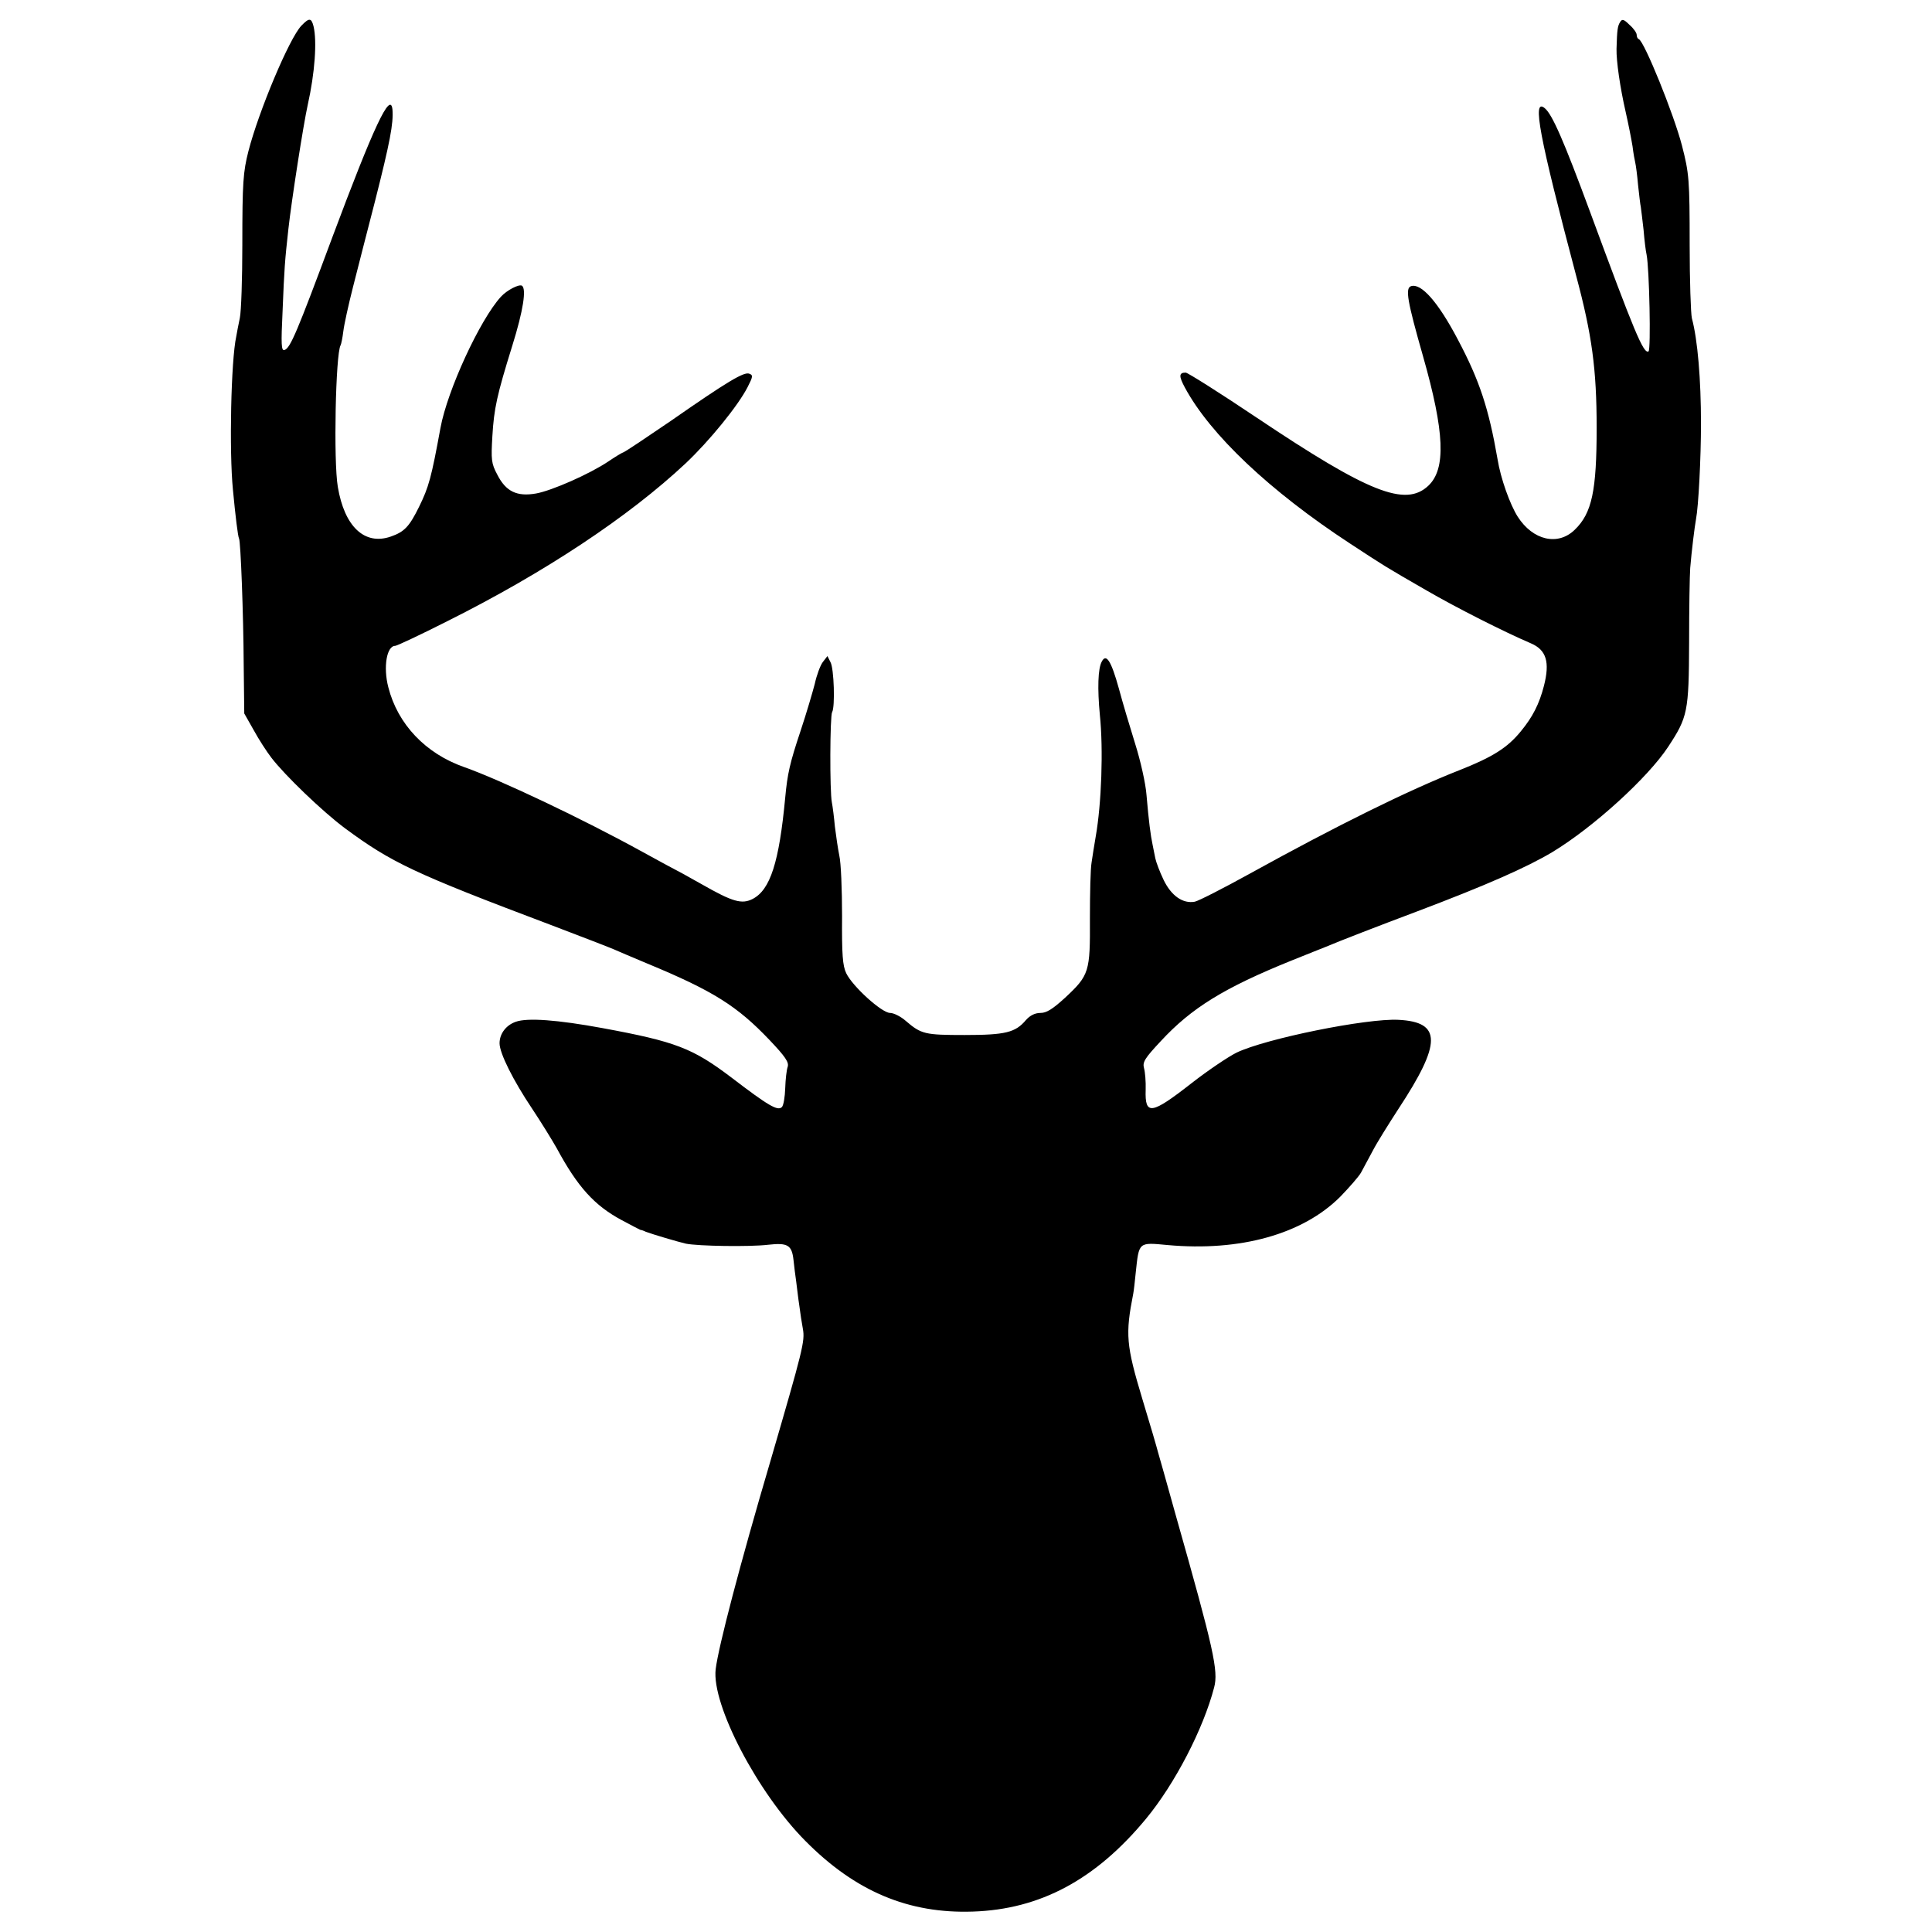 <?xml version="1.0" standalone="no"?>
<!DOCTYPE svg PUBLIC "-//W3C//DTD SVG 20010904//EN"
 "http://www.w3.org/TR/2001/REC-SVG-20010904/DTD/svg10.dtd">
<svg version="1.0" xmlns="http://www.w3.org/2000/svg"
 width="700pt" height="700pt" viewBox="0 0 700 700"
 preserveAspectRatio="xMidYMid meet">
<g transform="translate(0,700) scale(0.1,-0.1)"
fill="#000000" stroke="none">
<path d="M1092 6907 c-44 -46 -155 -311 -192 -455 -19 -75 -22 -112 -22 -339
0 -122 -4 -241 -9 -265 -5 -24 -11 -54 -13 -67 -19 -86 -26 -416 -12 -556 9
-95 18 -169 22 -176 6 -10 16 -274 17 -459 l2 -175 34 -60 c18 -33 47 -78 64
-100 48 -63 185 -195 267 -256 168 -124 249 -163 745 -350 116 -44 219 -84
230 -89 11 -5 65 -28 120 -51 239 -99 326 -154 443 -277 58 -61 71 -81 66 -97
-4 -11 -8 -46 -9 -78 -1 -31 -6 -62 -12 -68 -15 -15 -47 3 -183 107 -140 106
-201 130 -467 179 -163 30 -272 38 -314 23 -35 -12 -59 -43 -59 -78 0 -36 49
-134 118 -237 32 -48 72 -113 89 -143 76 -141 137 -208 236 -261 34 -18 64
-34 67 -35 3 0 12 -3 20 -7 27 -10 115 -36 145 -43 44 -9 231 -12 298 -4 71 8
86 -1 92 -55 2 -22 7 -58 10 -80 3 -22 7 -60 11 -85 3 -25 9 -63 13 -85 8 -44
0 -75 -118 -480 -110 -373 -188 -671 -198 -753 -15 -128 151 -447 325 -622
181 -183 374 -264 607 -256 244 8 445 116 627 336 105 127 208 326 247 476 16
60 -1 137 -139 624 -33 118 -62 222 -65 231 -2 9 -27 95 -56 190 -59 196 -62
234 -33 382 2 10 6 45 9 76 12 112 9 110 115 100 263 -24 490 39 626 175 33
34 67 73 75 87 8 15 27 50 43 80 15 29 57 96 92 150 158 240 158 316 1 324
-115 6 -481 -68 -587 -119 -30 -15 -103 -64 -162 -110 -147 -115 -170 -118
-167 -25 1 30 -2 65 -6 79 -6 22 3 36 61 98 111 120 229 193 474 292 58 23
114 46 125 50 47 20 181 72 330 128 251 95 396 159 490 215 150 91 346 270
419 381 71 108 75 127 76 377 0 123 2 245 4 271 5 61 16 150 21 177 9 46 18
222 18 346 0 160 -12 304 -33 382 -4 18 -8 137 -8 265 0 238 -2 260 -28 361
-30 115 -136 376 -156 385 -5 2 -8 9 -8 16 0 7 -11 23 -26 36 -21 21 -27 22
-34 10 -9 -14 -11 -27 -13 -97 -1 -44 13 -141 33 -228 10 -44 21 -100 25 -125
3 -25 8 -52 10 -60 2 -8 7 -44 10 -80 4 -36 8 -72 10 -80 1 -8 6 -46 10 -83 3
-37 8 -78 11 -90 10 -52 16 -344 7 -350 -18 -11 -52 72 -211 503 -96 260 -138
356 -165 378 -47 39 -20 -102 114 -608 57 -213 74 -337 74 -550 0 -228 -17
-309 -79 -369 -61 -60 -152 -39 -207 47 -28 44 -62 139 -73 208 -32 184 -65
285 -144 434 -71 135 -133 206 -170 193 -21 -8 -13 -54 44 -254 78 -274 84
-408 19 -469 -83 -78 -216 -25 -622 247 -134 90 -250 163 -257 163 -25 0 -25
-13 -3 -54 92 -171 308 -375 598 -565 130 -85 121 -80 279 -171 107 -62 279
-149 377 -191 56 -24 69 -68 47 -154 -17 -66 -41 -113 -84 -165 -48 -59 -102
-93 -221 -140 -188 -74 -445 -201 -760 -375 -96 -53 -186 -99 -200 -102 -43
-8 -85 21 -113 79 -14 29 -27 64 -30 78 -3 14 -7 36 -10 50 -7 32 -14 86 -22
180 -3 41 -22 125 -41 185 -19 61 -46 151 -59 200 -28 101 -46 129 -62 98 -14
-25 -16 -98 -7 -193 13 -125 6 -322 -15 -441 -5 -30 -12 -72 -15 -94 -4 -22
-6 -113 -6 -203 1 -193 -2 -205 -90 -287 -45 -41 -67 -55 -89 -55 -20 0 -38
-9 -53 -26 -38 -45 -74 -54 -222 -54 -144 0 -157 3 -213 51 -18 16 -44 29 -57
29 -30 0 -136 96 -159 144 -13 27 -16 68 -15 207 0 96 -4 194 -10 219 -5 25
-12 72 -16 105 -3 33 -8 73 -11 88 -8 39 -7 314 1 327 11 18 7 158 -6 181
l-11 22 -17 -22 c-9 -12 -22 -47 -29 -79 -8 -31 -31 -109 -52 -172 -38 -114
-47 -153 -55 -240 -22 -234 -54 -334 -118 -367 -39 -20 -72 -11 -184 53 -53
30 -97 54 -98 54 -1 0 -54 29 -118 64 -214 118 -515 261 -646 307 -139 49
-240 155 -274 289 -19 73 -6 150 25 150 6 0 91 40 188 89 354 177 658 379 864
572 86 81 191 210 225 277 19 37 20 43 6 48 -19 8 -79 -28 -286 -172 -85 -58
-161 -109 -169 -112 -8 -3 -34 -19 -56 -34 -67 -45 -205 -106 -262 -116 -69
-12 -109 7 -140 68 -22 41 -23 54 -18 140 6 100 16 147 72 327 40 128 52 207
35 218 -11 6 -54 -16 -76 -40 -76 -83 -194 -339 -219 -475 -33 -180 -42 -214
-78 -287 -35 -71 -53 -90 -102 -107 -95 -33 -168 36 -192 180 -16 93 -8 482
10 513 2 3 7 26 10 51 3 25 19 97 35 160 16 63 52 204 80 312 54 213 67 281
63 331 -7 69 -68 -62 -218 -463 -128 -344 -152 -401 -173 -408 -12 -4 -13 19
-7 144 6 150 8 178 21 295 11 100 54 377 70 449 26 116 34 231 21 285 -8 31
-16 31 -44 2z"/>
</g>
</svg>

